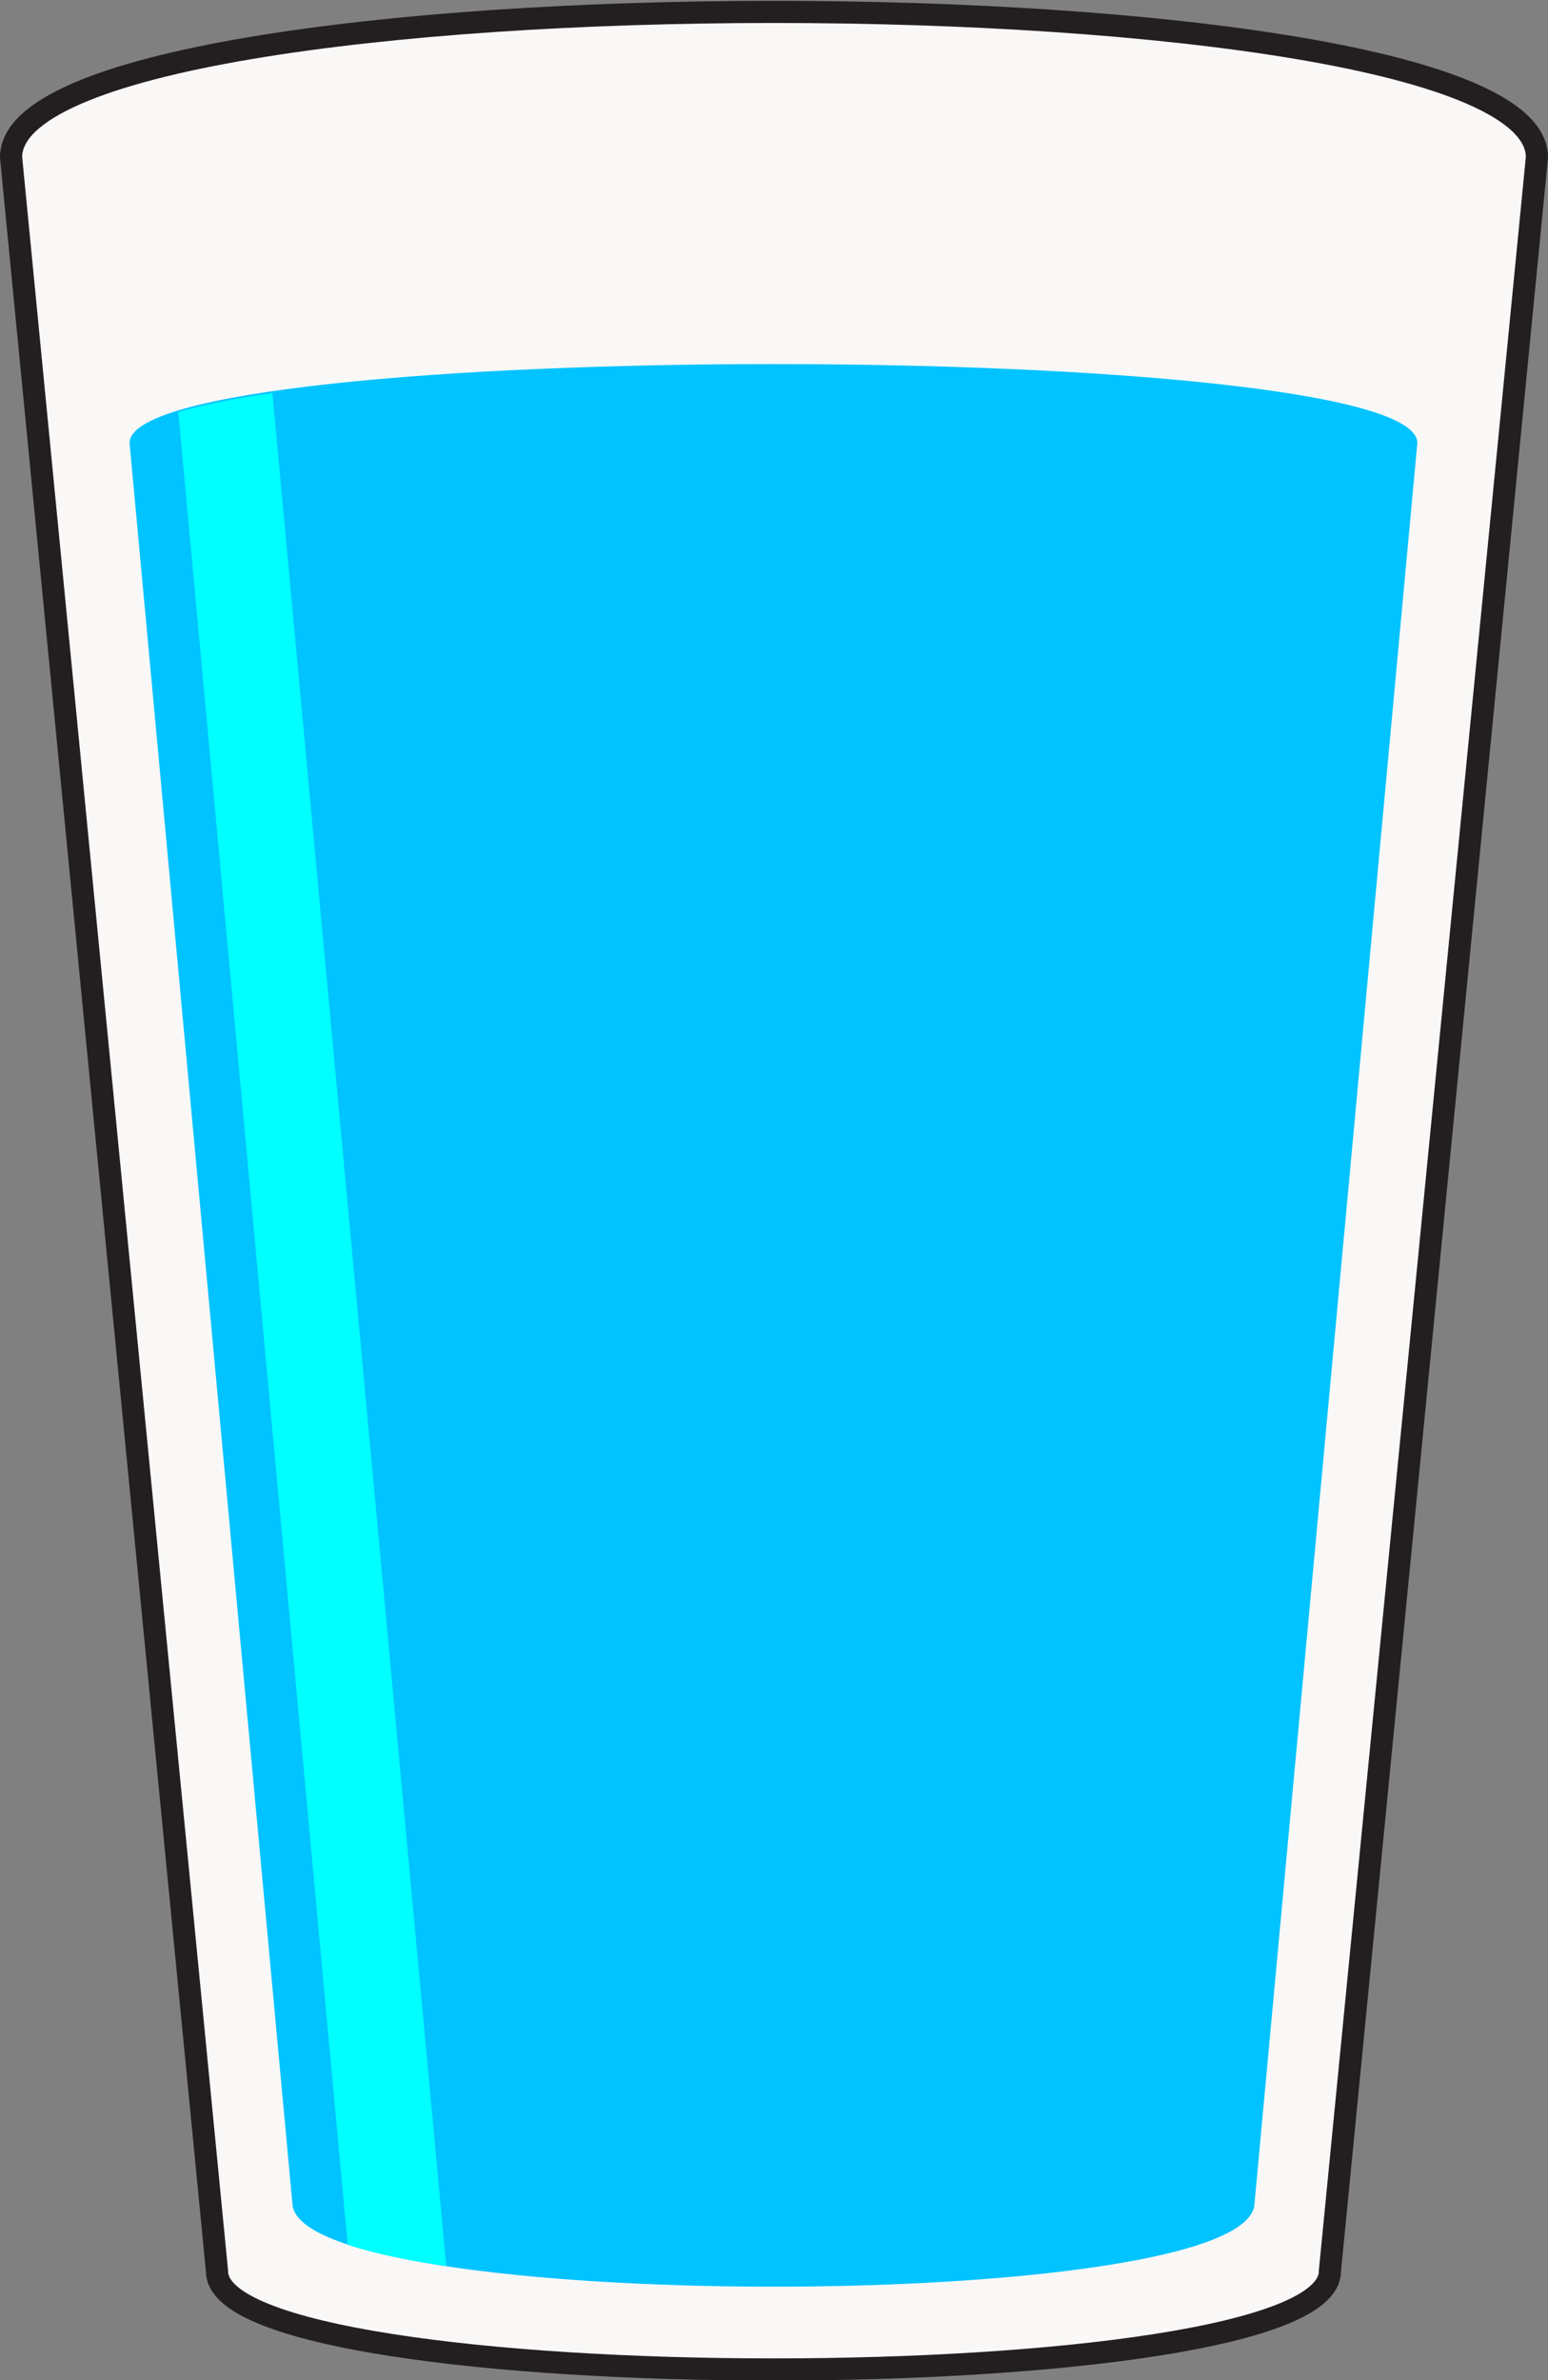 <?xml version="1.0" encoding="utf-8"?>
<!-- Generator: Adobe Illustrator 24.1.0, SVG Export Plug-In . SVG Version: 6.00 Build 0)  -->
<svg version="1.1" id="Layer_1" xmlns="http://www.w3.org/2000/svg" xmlns:xlink="http://www.w3.org/1999/xlink" x="0px" y="0px"
	 viewBox="0 0 139.8 214.9" style="enable-background:new 0 0 139.8 214.9;" xml:space="preserve">
<rect x="0" y="0" width="139.8" height="214.9" fill="#808080" stroke="none"/>
<style type="text/css">
	.st0{fill:#F9F8F7;stroke:#231F20;stroke-width:2;stroke-miterlimit:10;}
	.st1{fill:#00C3FF;}
	.st2{fill:#00FFFF;}
</style>
<g id="Layer_2_1_">
	<g id="Layer_1-2">
		<path class="st0" d="M120.1,205.1c0,11.8-100.5,11.8-100.5,0L1,14.2c0-17.5,137.8-17.5,137.8,0L120.1,205.1z"/>
		<path class="st1" d="M113.3,198.9c0,10.1-86.9,10.1-86.9,0L11.7,40c0-9.5,116.3-9.5,116.3,0L113.3,198.9z"/>
		<path class="st2" d="M24.6,35.5c-2.9,0.4-5.7,0.9-8.5,1.7l15.3,165.5c2.9,0.9,5.9,1.5,8.9,1.9L24.6,35.5z"/>
	</g>
</g>
</svg>
